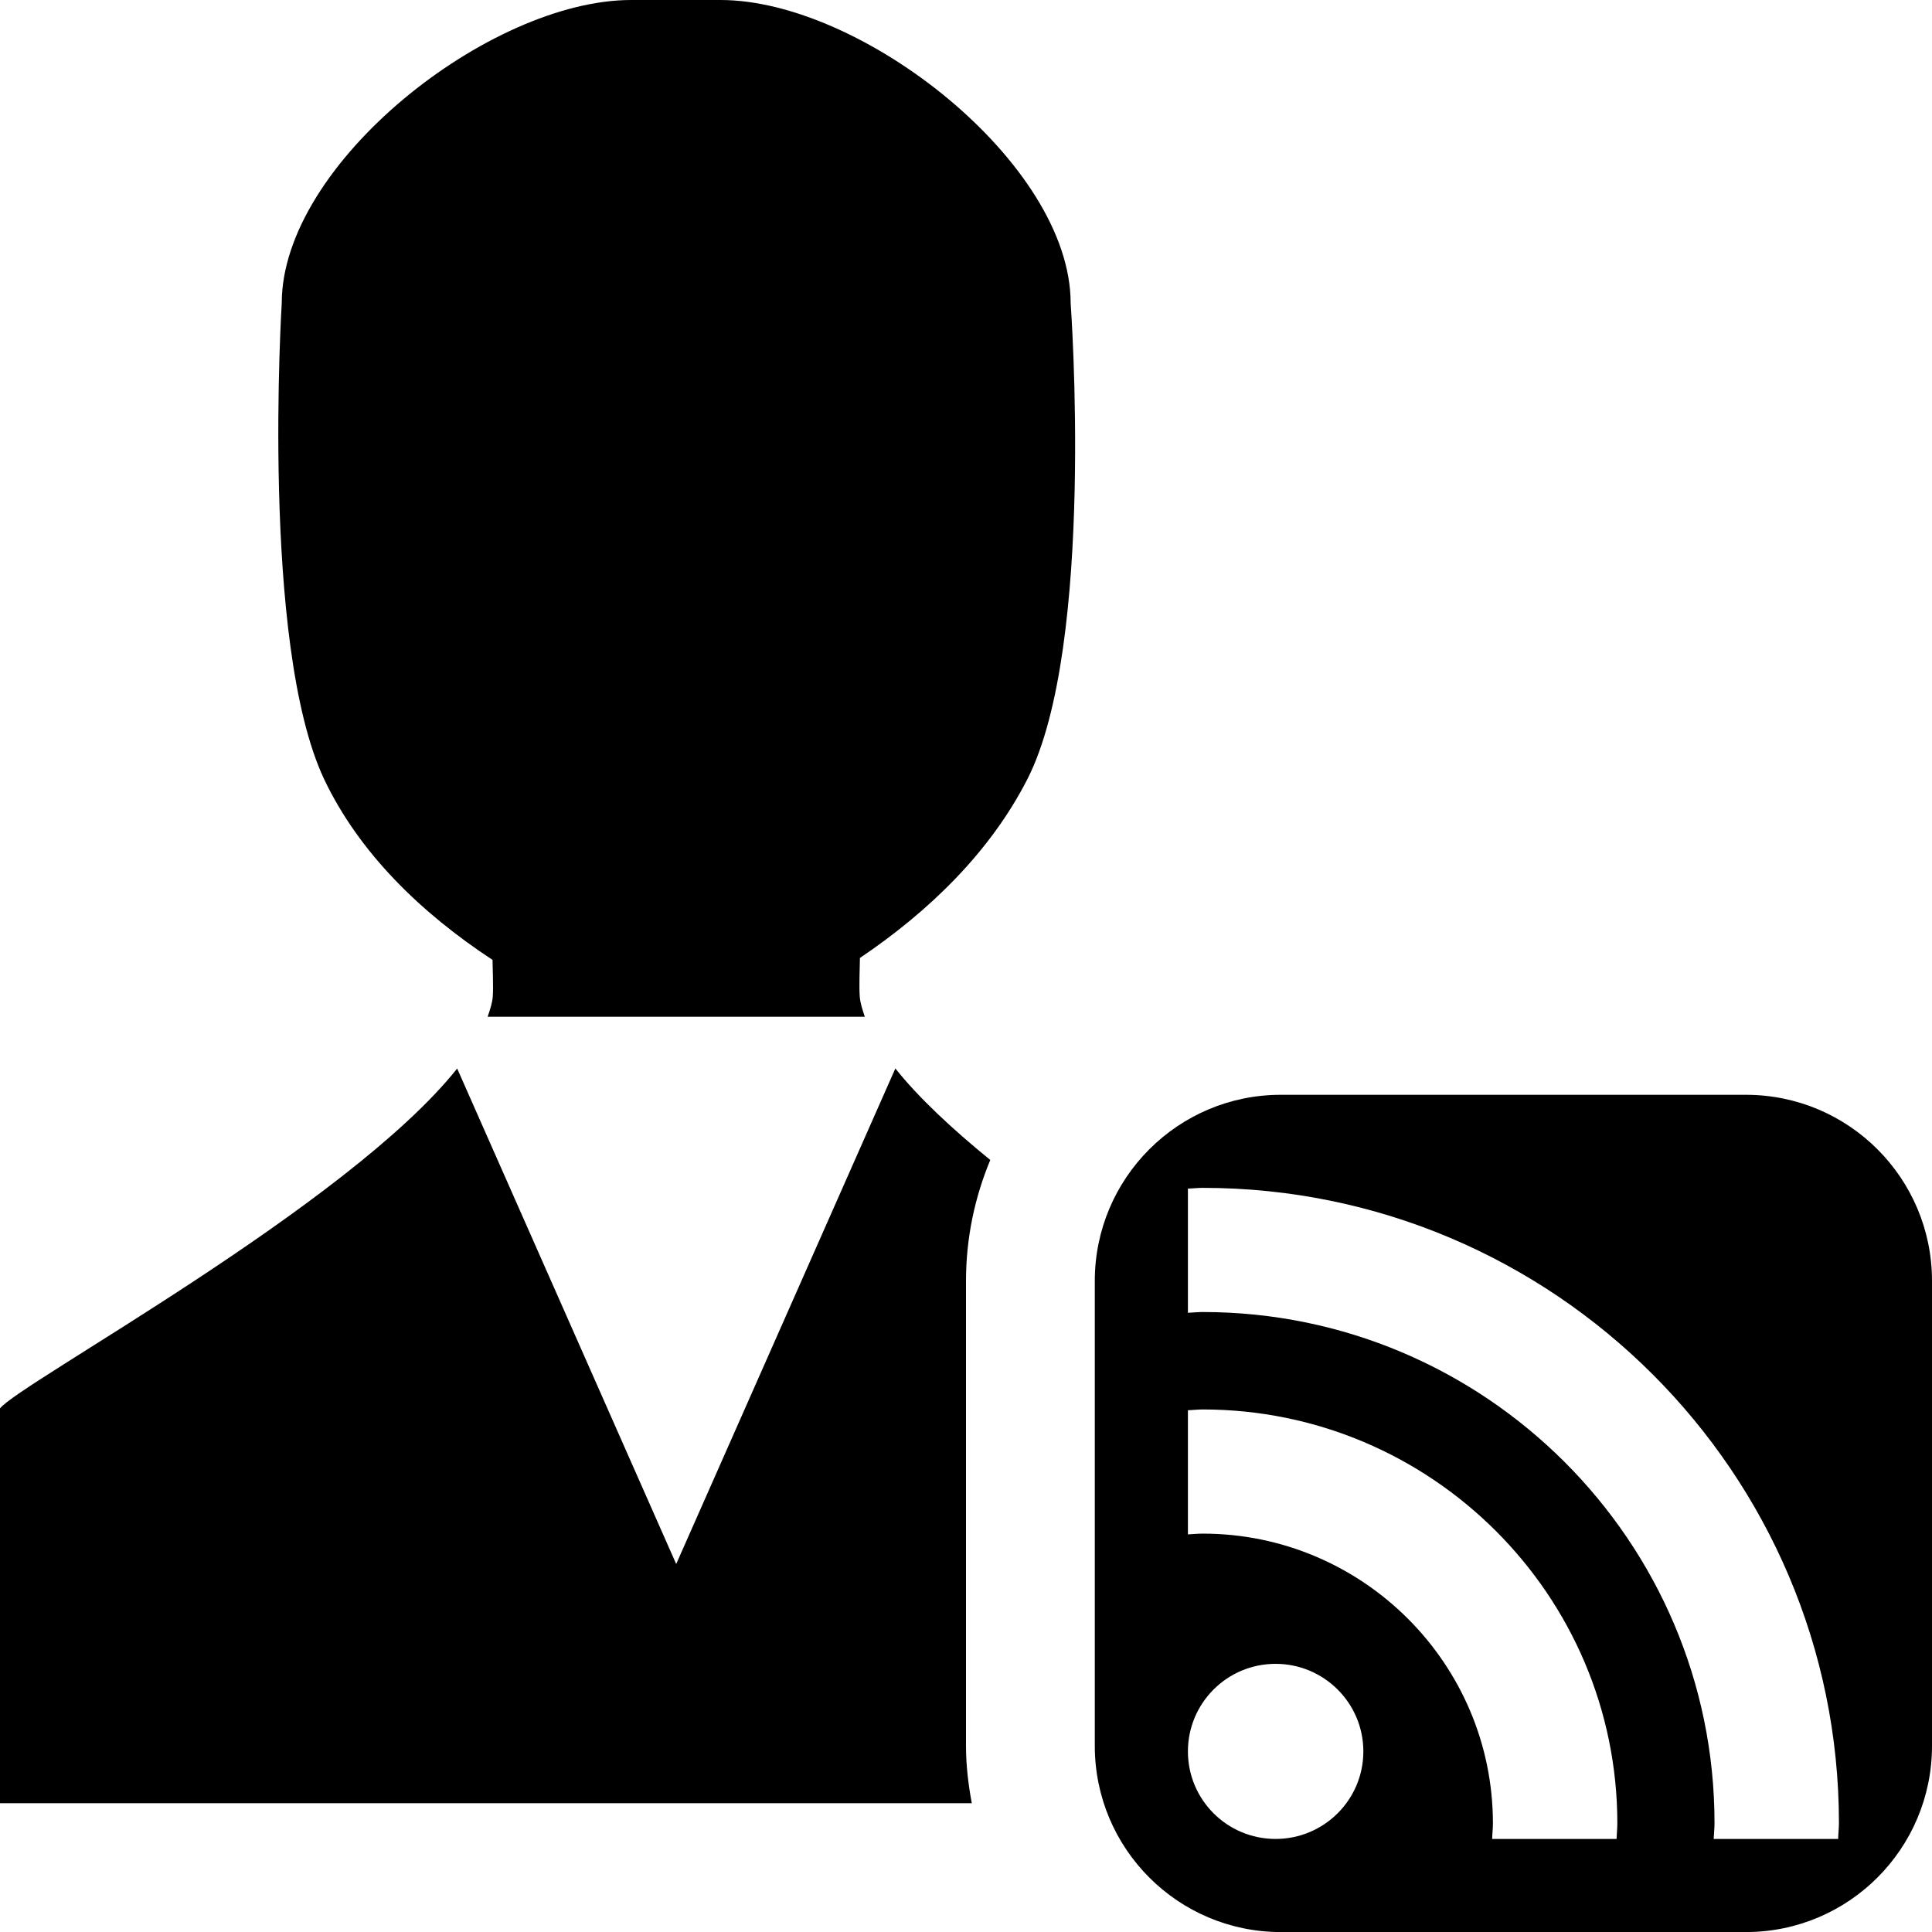<?xml version="1.0" encoding="UTF-8"?>
<!DOCTYPE svg PUBLIC "-//W3C//DTD SVG 1.1 Tiny//EN" "http://www.w3.org/Graphics/SVG/1.1/DTD/svg11-tiny.dtd">
<svg baseProfile="tiny" height="30px" version="1.1" viewBox="0 0 30 30" width="30px" x="0px" xmlns="http://www.w3.org/2000/svg" xmlns:xlink="http://www.w3.org/1999/xlink" y="0px">
<g fill-opacity="0.5" stroke-opacity="0.5">
<rect fill="none" height="30" width="30"/>
</g>
<path d="M11.189,0H9.799C7.605,0,4.375,2.538,4.375,4.707c0,0-0.332,5.294,0.658,7.392c0.544,1.145,1.503,2.076,2.615,2.806  c0.002,0.148,0.014,0.419,0.004,0.566c-0.007,0.102-0.043,0.209-0.08,0.317h5.857c-0.037-0.108-0.072-0.216-0.079-0.317  c-0.011-0.157,0-0.437,0.003-0.596c1.086-0.732,2.027-1.654,2.6-2.776c1.061-2.08,0.672-7.392,0.672-7.392  C16.625,2.538,13.383,0,11.189,0z"/>
<path d="M15.377,18.012c-0.592-0.482-1.112-0.966-1.474-1.421L10.5,24.286l-3.401-7.694C5.402,18.725,0.295,21.482,0,21.87V28h15.09  C15.036,27.711,15,27.415,15,27.11V19.89C15,19.225,15.136,18.591,15.377,18.012z"/>
<path d="M27.111,17h-7.223C18.294,17,17,18.294,17,19.89v7.221c0,1.596,1.294,2.89,2.889,2.89h7.223C28.706,30,30,28.706,30,27.11  V19.89C30,18.294,28.706,17,27.111,17z M19.807,28.555c-0.752,0-1.361-0.608-1.361-1.359s0.609-1.36,1.361-1.36  s1.363,0.609,1.363,1.36S20.559,28.555,19.807,28.555z M25.102,28.555H23.17c0.002-0.08,0.012-0.159,0.012-0.241  c0-2.48-2.021-4.5-4.506-4.5c-0.078,0-0.154,0.008-0.23,0.012v-1.928c0.076-0.002,0.152-0.012,0.23-0.012  c3.549,0,6.438,2.884,6.438,6.428C25.113,28.396,25.105,28.475,25.102,28.555z M28.543,28.555H26.61  c0.003-0.082,0.013-0.164,0.013-0.245c0-4.377-3.564-7.937-7.947-7.937c-0.078,0-0.154,0.009-0.23,0.012v-1.929  c0.078-0.001,0.152-0.011,0.23-0.011c5.448,0,9.879,4.424,9.879,9.864C28.555,28.391,28.544,28.473,28.543,28.555z"/>
</svg>
